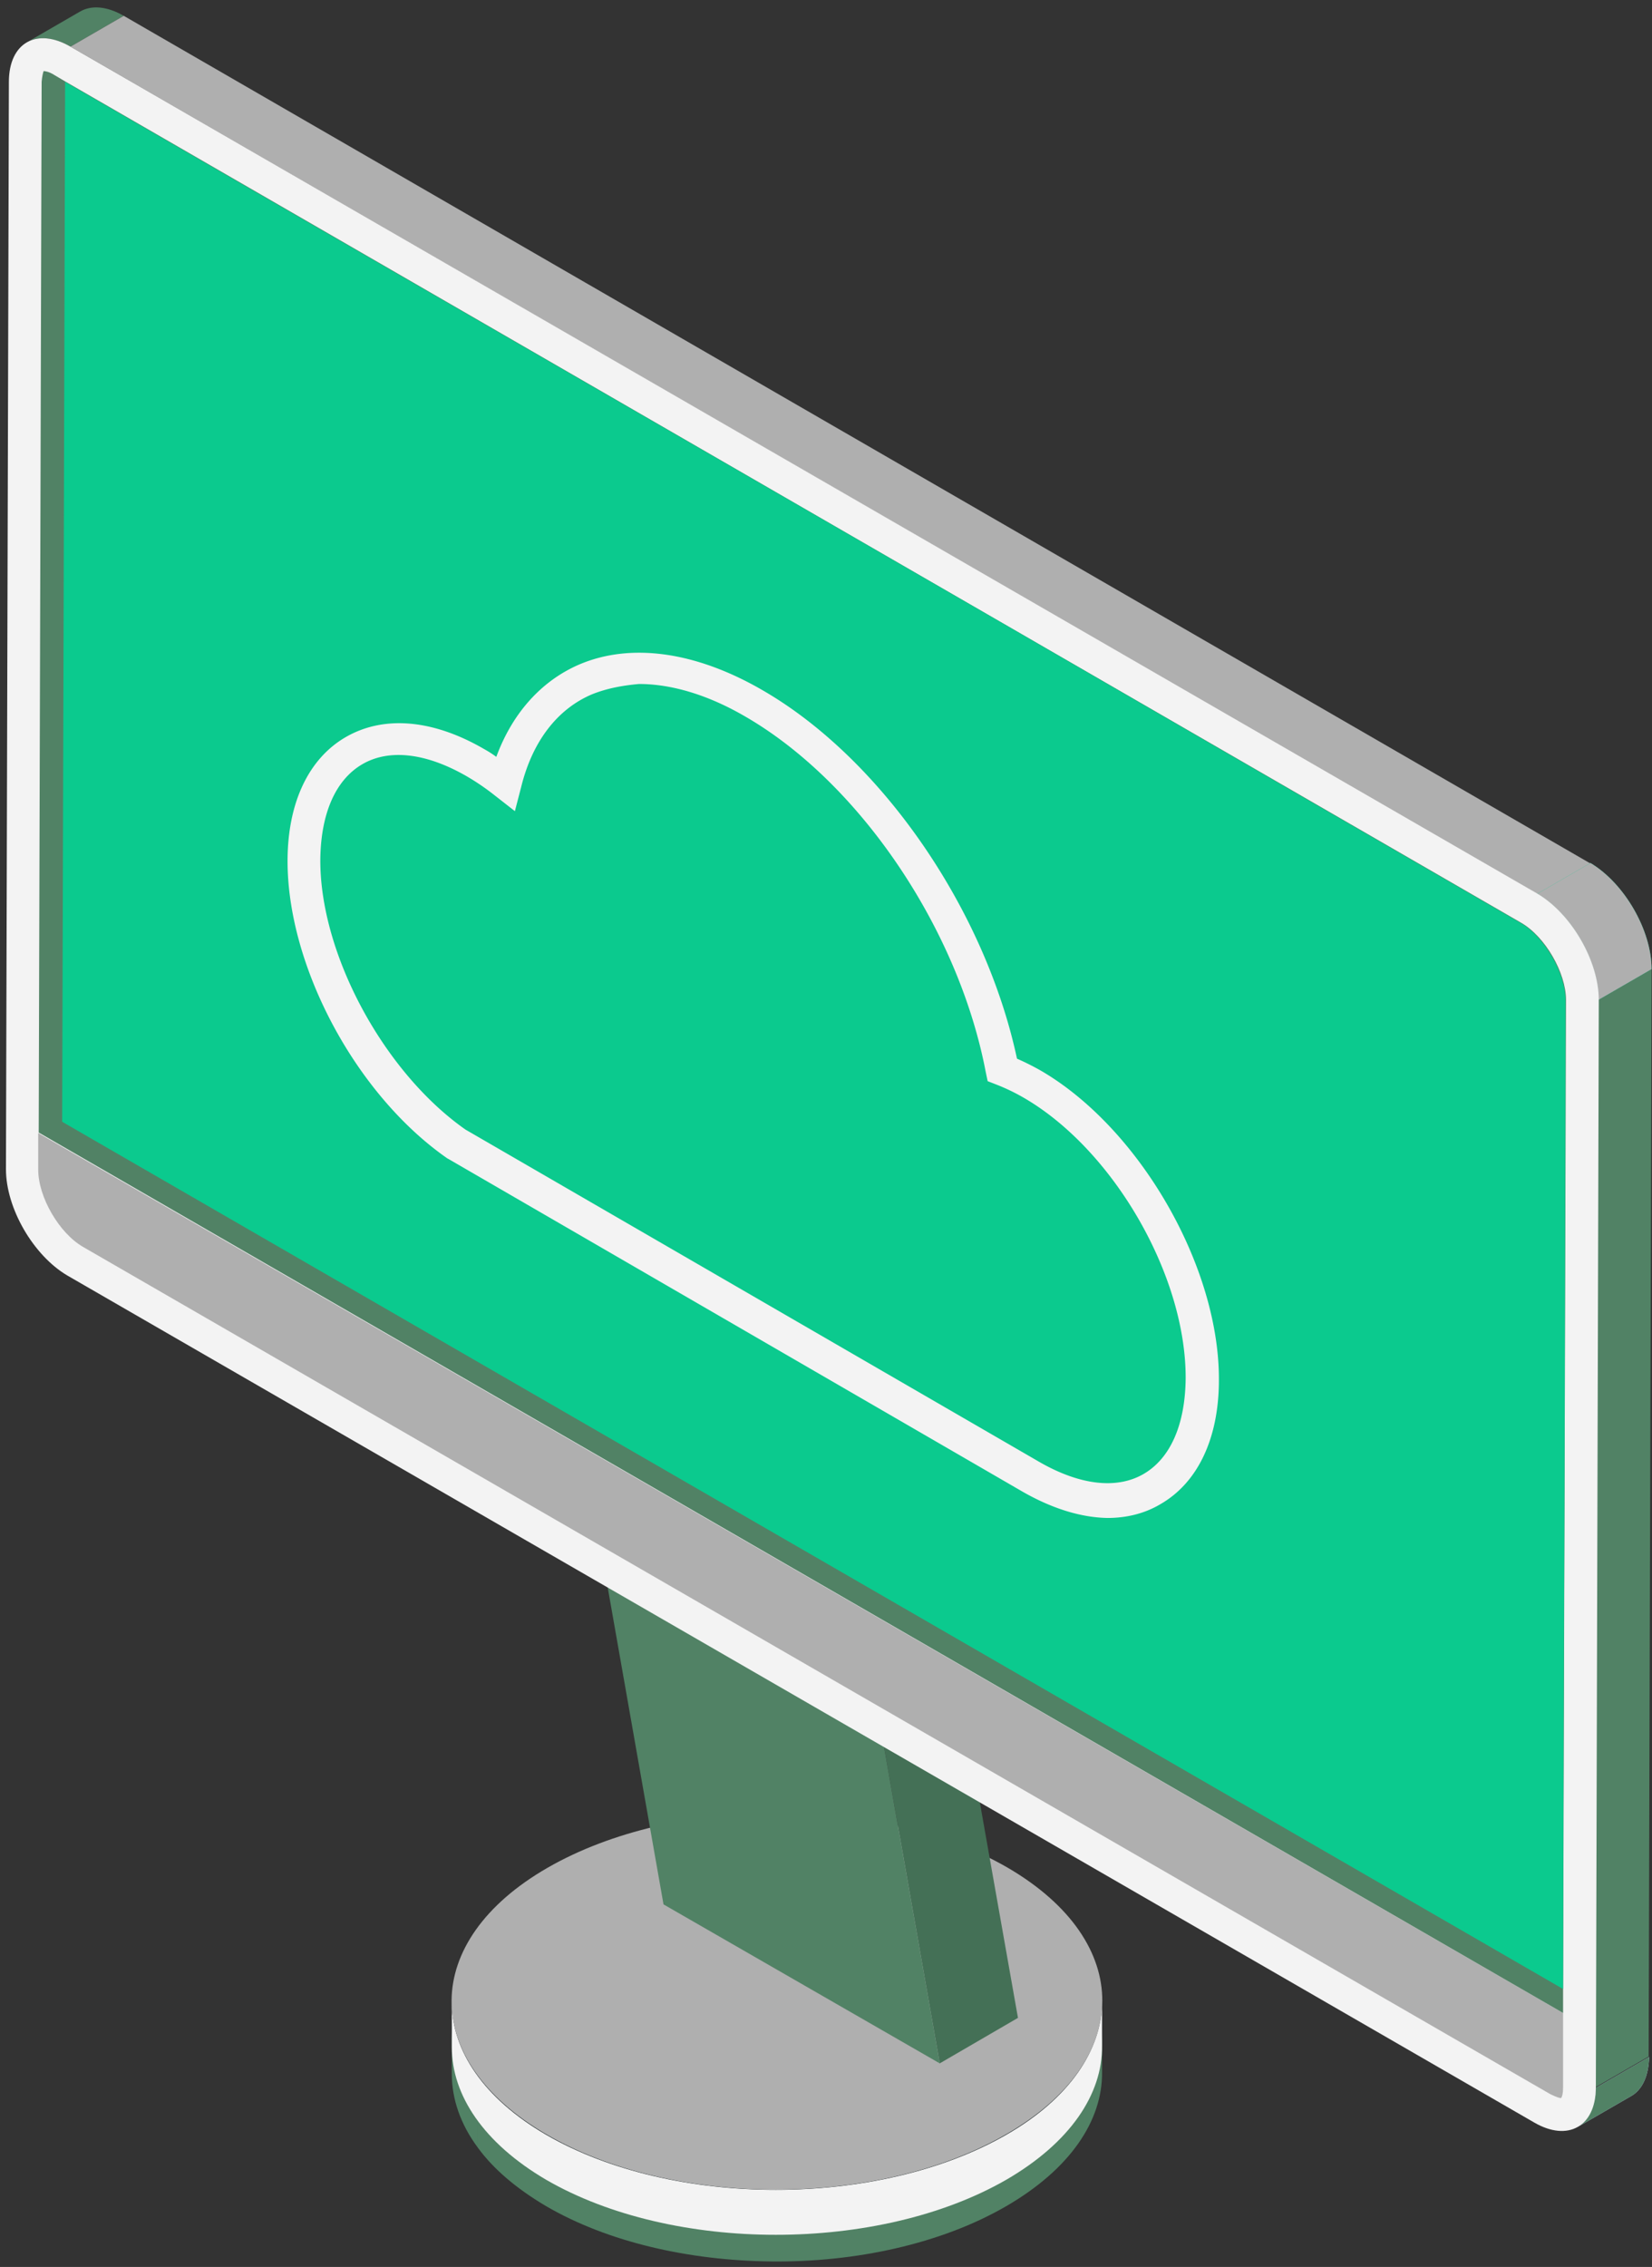 <svg width="183" height="251" fill="none" xmlns="http://www.w3.org/2000/svg"><rect width="100%" height="100%" fill="#333333" stroke="none"/><path d="M50.05 224.665v4.983c0 2.762.976 5.578 2.871 8.123v-4.982c-1.95-2.6-2.87-5.362-2.87-8.124z" fill="#518265"/><path d="M52.92 232.788v4.983c1.734 2.383 4.28 4.549 7.583 6.498 6.878 4.008 15.868 6.012 24.858 6.12v-4.982c-9.044-.109-17.98-2.112-24.858-6.12-3.304-1.896-5.85-4.116-7.582-6.499zm32.441 12.619v4.983c9.424.108 18.901-1.95 26.104-6.12 7.095-4.116 10.669-9.478 10.615-14.839v-4.983c0 5.362-3.52 10.778-10.615 14.839-7.203 4.171-16.68 6.228-26.104 6.12z" fill="#518265"/><path d="M60.666 209.826c-14.136 8.123-14.19 21.338-.163 29.516 14.027 8.123 36.827 8.123 50.962 0 14.135-8.124 14.189-21.339.163-29.516-14.027-8.178-36.827-8.178-50.962 0z" fill="#10191B"/><path d="M50.05 221.687v4.982c0 5.308 3.521 10.615 10.453 14.677 14.027 8.124 36.827 8.124 50.962 0 7.095-4.116 10.669-9.478 10.615-14.839v-4.983c0 5.362-3.52 10.778-10.615 14.84-14.135 8.123-36.935 8.123-50.962 0-6.986-4.062-10.452-9.37-10.452-14.677z" fill="#F3F3F3"/><path d="M60.666 206.793c-14.136 8.124-14.19 21.338-.163 29.516 14.027 8.177 36.827 8.177 50.962 0 14.135-8.124 14.189-21.338.163-29.516-14.027-8.124-36.827-8.124-50.962 0z" fill="#AFAFAF"/><path d="M104.1 228.456l8.665-5.037-10.777-60.873-8.611 5.037 10.723 60.873z" fill="#447056"/><path d="M93.377 167.583l8.611-5.037-30.545-17.547-8.665 4.982 30.599 17.602z" fill="#242A31"/><path d="M62.778 149.981L73.5 210.854l30.599 17.602-10.723-60.873-30.6-17.602zM7.808 5.165l5.903-3.412C11.815.67 10.137.56 8.891 1.266L2.988 4.677c1.191-.704 2.924-.595 4.82.488z" fill="#518265"/><path d="M174.775 235.496l5.904-3.411c1.245-.704 1.949-2.221 2.003-4.333l-5.903 3.412c-.054 2.112-.812 3.628-2.004 4.332z" fill="#C6D5FA"/><path d="M174.775 235.496l5.904-3.411c1.245-.704 1.949-2.221 2.003-4.333l-5.903 3.412c-.054 2.112-.812 3.628-2.004 4.332zm1.95-4.386l5.903-3.412.325-120.392-5.903 3.412-.325 120.392z" fill="#518265"/><path d="M170.28 99.02l5.904-3.412L13.711 1.753 7.808 5.165 170.28 99.02z" fill="#AFAFAF"/><path d="M177.05 110.718l5.903-3.412c0-4.333-3.033-9.532-6.77-11.752l-5.903 3.412c3.791 2.22 6.824 7.473 6.77 11.752z" fill="#0BCA8E"/><path d="M177.05 110.718l5.903-3.412c0-4.333-3.033-9.532-6.77-11.752l-5.903 3.412c3.791 2.22 6.824 7.473 6.77 11.752z" fill="#AFAFAF"/><path d="M7.808 5.165C4.071 2.999.984 4.732.984 9.065L.66 129.455c0 4.333 3.033 9.532 6.77 11.753l162.526 93.8c3.737 2.167 6.824.434 6.824-3.899l.325-120.392c0-4.333-3.033-9.532-6.77-11.752L7.808 5.165z" fill="#F3F3F3"/><path d="M173.15 222.878v8.232c0 .704-.108 1.029-.216 1.192-.163 0-.542-.108-1.192-.433L9.216 138.068c-2.654-1.517-4.983-5.524-4.983-8.557v-4.062l168.917 97.429z" fill="#AFAFAF"/><path d="M4.288 125.395l168.863 97.483v-2.708l.324-109.452c0-3.033-2.328-7.04-4.982-8.557L7.213 9.011 6.02 8.305c-.596-.379-1.03-.433-1.192-.433-.054.163-.162.542-.216 1.192l-.325 116.33z" fill="#518265"/><path d="M6.887 124.203l155.486 89.793 10.778 6.228.054-26.916.108-30.816.054-25.508.054-26.212c0-3.033-2.328-7.04-4.928-8.557l-26.05-15.056-31.357-18.142-32.278-18.63-47.875-27.62L7.213 9.063l-.326 115.139z" fill="#0BCA8E"/><path d="M113.253 165.146l-63.581-36.828-.108-.054c-10.128-7.04-17.71-21.229-17.71-32.927 0-6.445 2.329-11.374 6.499-13.756 4.17-2.383 9.586-1.95 15.272 1.353.488.271.921.542 1.354.867 1.787-4.874 5.037-8.448 9.207-10.236 5.74-2.437 12.944-1.408 20.31 2.87 13.214 7.637 24.641 24.317 28.161 40.781.866.379 1.733.813 2.599 1.3 10.94 6.336 19.822 21.663 19.768 34.282 0 6.444-2.329 11.373-6.499 13.756-1.733 1.029-3.737 1.516-5.849 1.516-2.924-.054-6.12-1.029-9.423-2.924zM65.594 76.869c-3.845 1.625-6.607 5.199-7.853 10.236l-.704 2.707-2.22-1.733a26.095 26.095 0 00-3.087-2.112c-4.495-2.6-8.611-3.087-11.59-1.354-2.979 1.733-4.603 5.47-4.657 10.561-.055 10.452 7.04 23.559 16.084 29.895l63.527 36.773c4.495 2.599 8.611 3.087 11.59 1.354 2.978-1.733 4.603-5.47 4.657-10.561.054-11.427-8.015-25.346-17.926-31.086a21.977 21.977 0 00-3.033-1.462l-.975-.38-.216-1.029C106.158 102.81 95.218 86.671 82.6 79.36c-4.17-2.437-8.232-3.628-11.807-3.628-1.841.162-3.574.487-5.199 1.137z" fill="#F3F3F3"/></svg>